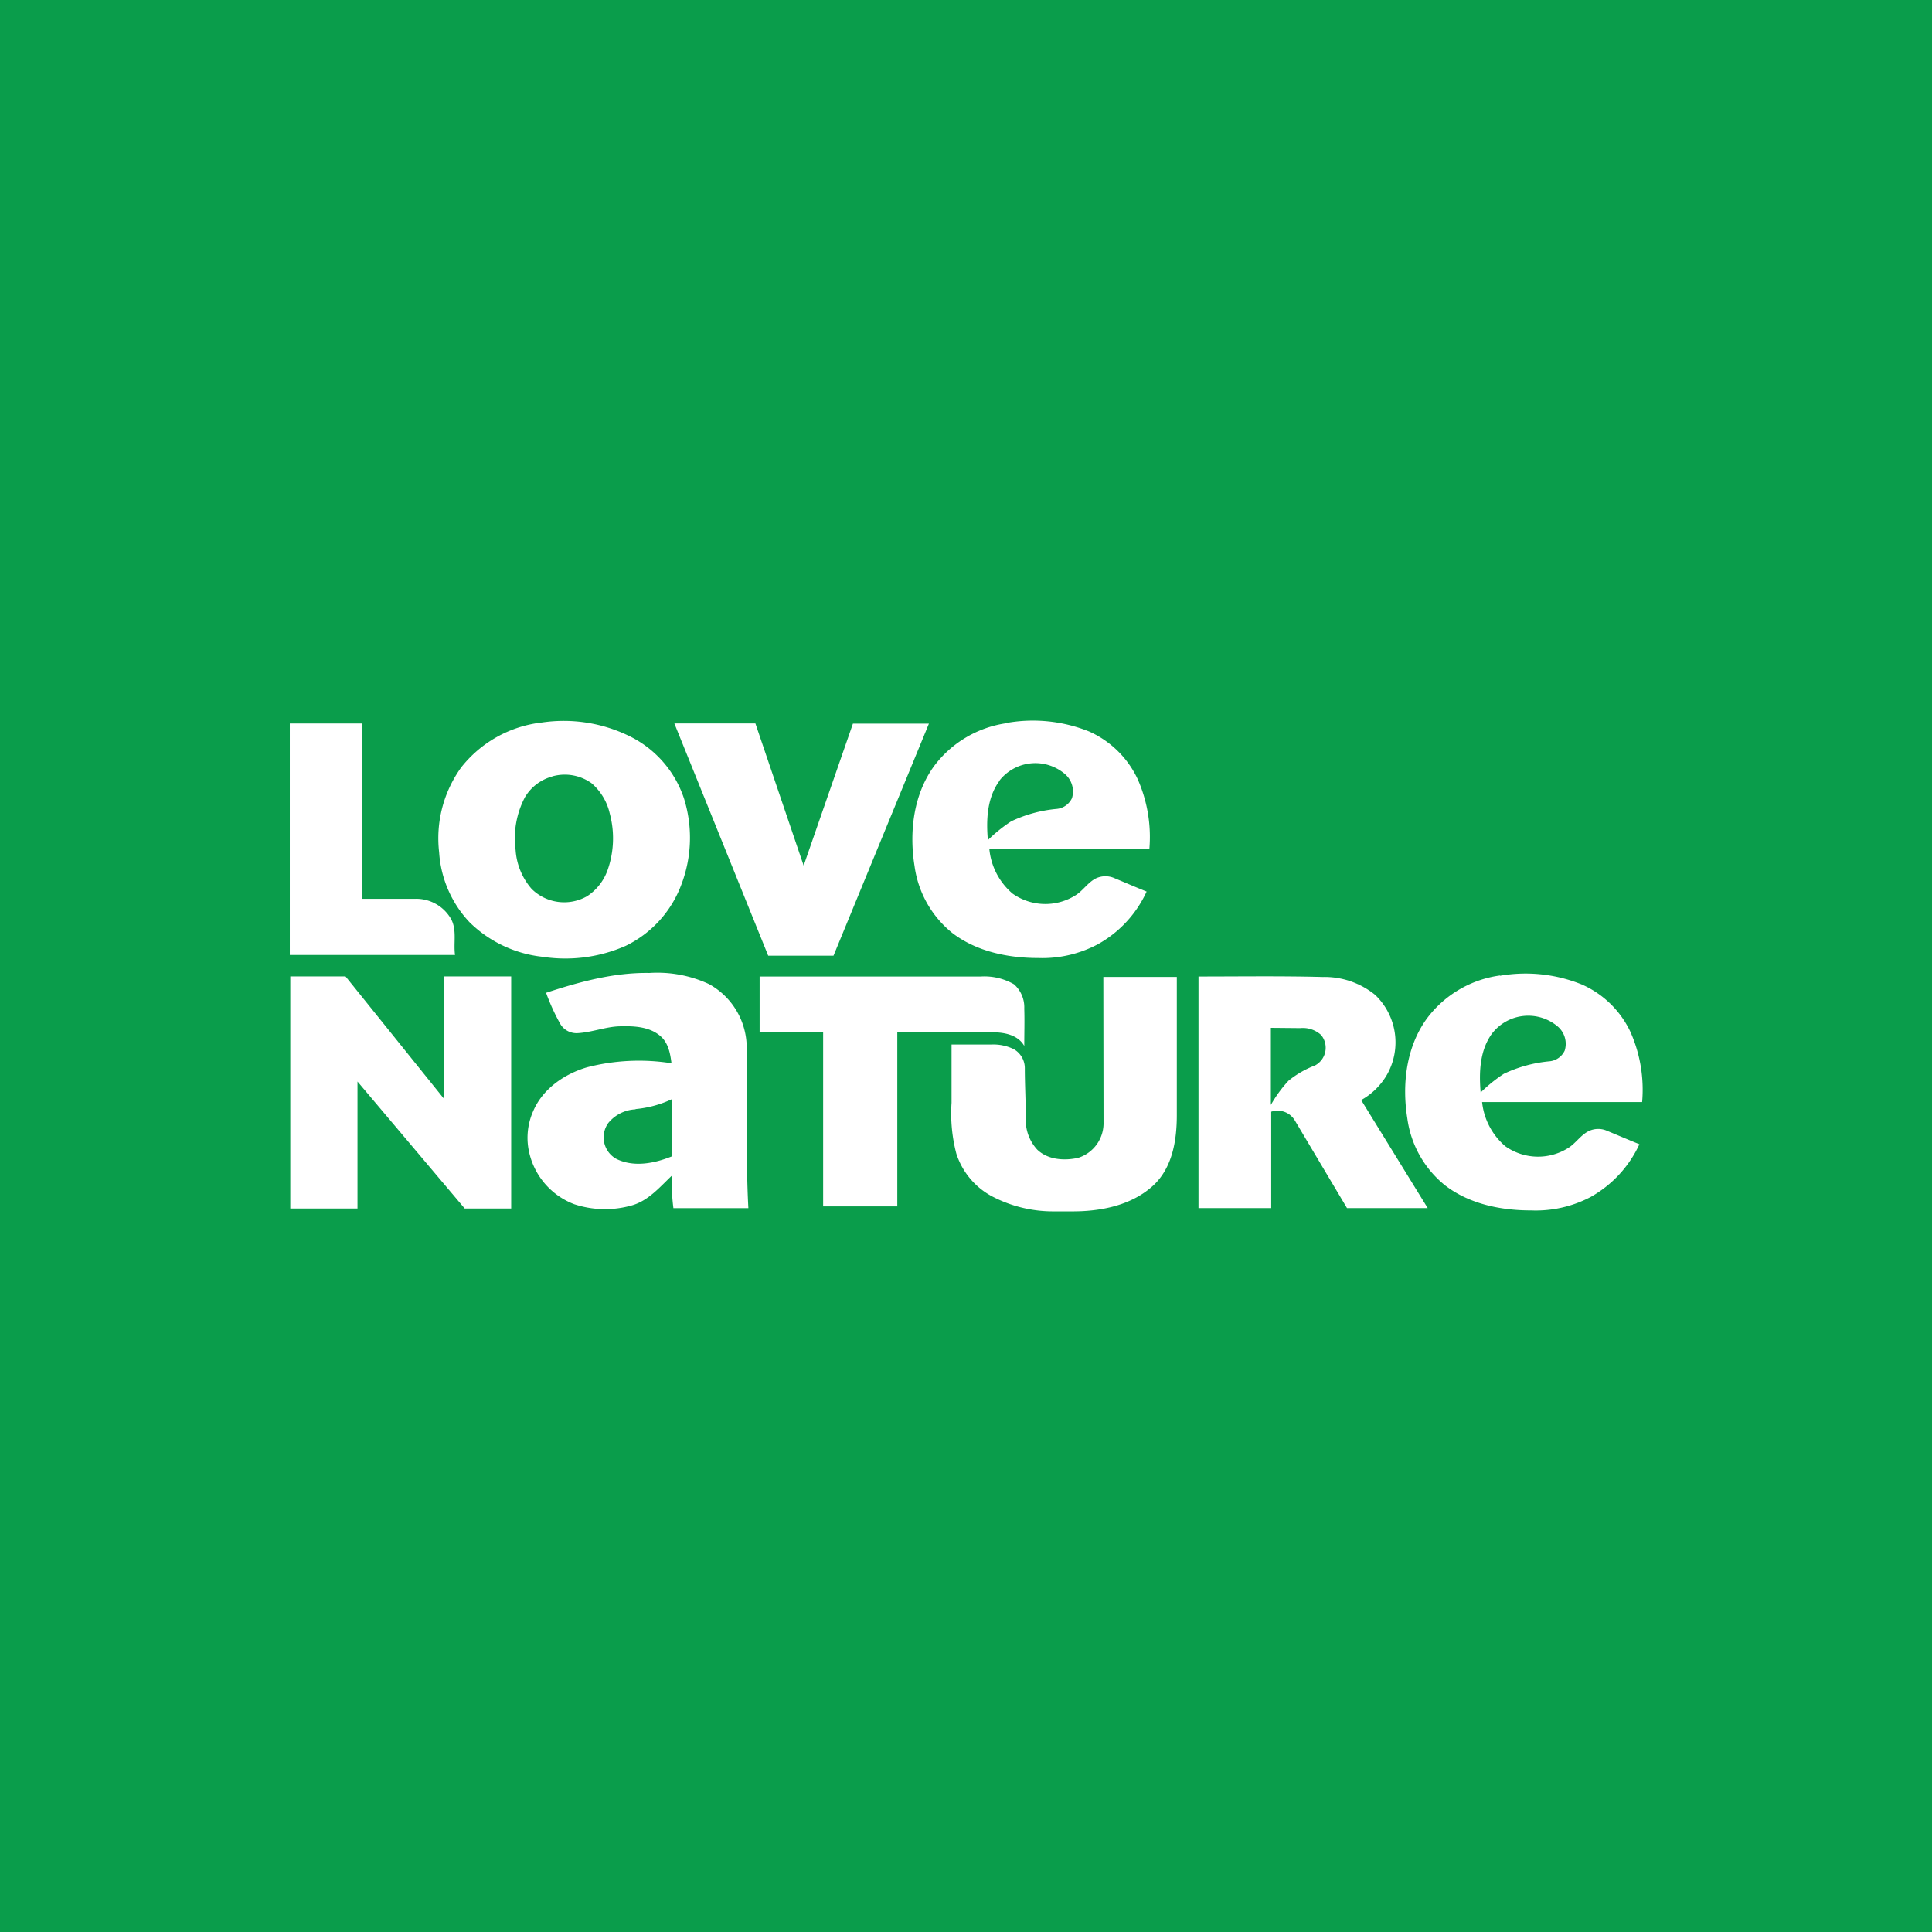 <svg xmlns="http://www.w3.org/2000/svg" viewBox="0 0 283.46 283.46"><defs><style>.cls-1{fill:#0a9d4b;}.cls-2{fill:#fff;}</style></defs><g id="Layer_2" data-name="Layer 2"><g id="Nature_Documentaries" data-name="Nature Documentaries"><g id="lovenature"><rect class="cls-1" width="283.46" height="283.46"/><g id="logo"><path id="path2-2" class="cls-2" d="M79.54,106a21.89,21.89,0,0,1,12.8,2,15.67,15.67,0,0,1,8,9.11,19.32,19.32,0,0,1-.37,12.67,16.3,16.3,0,0,1-8.18,9,22,22,0,0,1-12.19,1.6,18,18,0,0,1-10.7-5.06,16.48,16.48,0,0,1-4.47-10.26,17.78,17.78,0,0,1,3.24-12.47A17.59,17.59,0,0,1,79.54,106m1.51,7.92A6.68,6.68,0,0,0,77,117a13,13,0,0,0-1.35,7.73A9.66,9.66,0,0,0,78,130.42a6.79,6.79,0,0,0,8.14,1.07,7.61,7.61,0,0,0,3-3.82,14,14,0,0,0,.32-8.32,8.27,8.27,0,0,0-2.66-4.43,6.75,6.75,0,0,0-5.81-1Z"/><path id="path4-9" class="cls-2" d="M147.79,106.05a22.1,22.1,0,0,1,12,1.27,14.29,14.29,0,0,1,7.13,7,21,21,0,0,1,1.71,10.29H145.16a9.82,9.82,0,0,0,3.39,6.49,8.33,8.33,0,0,0,9.18.3c1.16-.69,1.87-1.94,3.09-2.54a3.29,3.29,0,0,1,2.73,0c1.56.65,3.11,1.32,4.68,1.95a16.88,16.88,0,0,1-7.19,7.75,17.33,17.33,0,0,1-8.71,2c-4.42,0-9.06-.94-12.63-3.69a15.25,15.25,0,0,1-5.52-9.81c-.8-5-.17-10.43,2.83-14.61a16.11,16.11,0,0,1,10.78-6.36m-1.11,8.42c-1.87,2.49-2,5.76-1.74,8.75a22.44,22.44,0,0,1,3.41-2.75,19.69,19.69,0,0,1,6.71-1.83,2.76,2.76,0,0,0,2.22-1.58,3.37,3.37,0,0,0-1.1-3.59A6.7,6.7,0,0,0,146.68,114.47Z"/><path id="path6-4" class="cls-2" d="M42.52,106.15H53.11v25.72H61a5.89,5.89,0,0,1,5.2,3c.85,1.63.32,3.49.56,5.24H42.52Z"/><path id="path8-0" class="cls-2" d="M98.94,106.14h11.89L117.91,127l7.23-20.83h11.15l-14,34.05h-9.58Z"/><path id="path10-2" class="cls-2" d="M80.12,145.66c4.89-1.61,10-3,15.15-2.91a18,18,0,0,1,8.75,1.63,10.68,10.68,0,0,1,5.53,9c.19,7.93-.18,16,.25,23.88h-11a31.57,31.57,0,0,1-.24-4.76c-1.77,1.68-3.46,3.7-5.91,4.37a14.4,14.4,0,0,1-8.4-.19,10.63,10.63,0,0,1-6.53-7.27,9.63,9.63,0,0,1,.51-6.39c1.39-3.26,4.56-5.44,7.87-6.42a30.42,30.42,0,0,1,12.42-.6c-.18-1.43-.46-3-1.64-4-1.65-1.42-4-1.48-6-1.42s-4,.87-6.1,1a2.77,2.77,0,0,1-2.54-1.29,30.68,30.68,0,0,1-2.12-4.63m13.13,17.1a5.5,5.5,0,0,0-4,2A3.61,3.61,0,0,0,90.37,170c2.56,1.3,5.61.7,8.16-.32v-8.39a15.87,15.87,0,0,1-5.28,1.43Z"/><path id="path4-3" class="cls-2" d="M220.08,143.16a22,22,0,0,1,12,1.28,14.23,14.23,0,0,1,7.13,6.95,20.9,20.9,0,0,1,1.72,10.3H217.45a9.87,9.87,0,0,0,3.4,6.48,8.31,8.31,0,0,0,9.17.3c1.16-.69,1.88-1.94,3.1-2.53a3.22,3.22,0,0,1,2.73,0c1.56.64,3.11,1.31,4.68,1.94a17.06,17.06,0,0,1-7.19,7.76,17.34,17.34,0,0,1-8.71,1.95c-4.42,0-9.06-.93-12.63-3.69a15.22,15.22,0,0,1-5.52-9.81c-.8-5-.17-10.43,2.83-14.6a16.08,16.08,0,0,1,10.77-6.37m-1.1,8.42c-1.88,2.49-2,5.77-1.74,8.75a22,22,0,0,1,3.41-2.75,19.93,19.93,0,0,1,6.7-1.83,2.74,2.74,0,0,0,2.22-1.57,3.35,3.35,0,0,0-1.09-3.59,6.7,6.7,0,0,0-9.5,1Z"/><path id="path14-6" class="cls-2" d="M175.84,143.27c6.08,0,12.16-.09,18.23.07a11.76,11.76,0,0,1,7.68,2.62,9.62,9.62,0,0,1,1.75,11.71,10,10,0,0,1-3.79,3.73l9.76,15.85H197.63L190,164.43a2.94,2.94,0,0,0-3.49-1.32v14.14H175.84v-34m10.62,7.55v11.31a18.89,18.89,0,0,1,2.59-3.55,14.23,14.23,0,0,1,3.89-2.24,2.94,2.94,0,0,0,.88-4.48,4,4,0,0,0-3.06-1Z"/><path id="path16-4" class="cls-2" d="M42.59,177.31V143.26H50.7l14.48,18v-18H75v34.05H68.18L52.45,158.68v18.63Z"/><path id="path18-4" class="cls-2" d="M111.45,143.27H143.9a8.72,8.72,0,0,1,4.87,1.14,4.52,4.52,0,0,1,1.51,3.58c.06,1.82,0,3.64,0,5.47-.91-1.61-2.9-2-4.6-2H131.65V177H120.77V151.46h-9.32Z"/><path id="path20-0" class="cls-2" d="M161.88,143.33h10.78v20.29c0,3.65-.63,7.65-3.41,10.27-3.23,3-7.83,3.88-12.15,3.84h-2.35a19.27,19.27,0,0,1-9.36-2.29,10.9,10.9,0,0,1-5.08-6.19,23.25,23.25,0,0,1-.7-7.44v-8.56h5.84a6.79,6.79,0,0,1,3.29.68,3.21,3.21,0,0,1,1.62,2.79c0,2.47.15,4.94.14,7.42a6.37,6.37,0,0,0,1.68,4.53c1.56,1.5,3.95,1.66,6,1.21a5.33,5.33,0,0,0,3.73-5.24Z"/></g></g></g></g></svg>